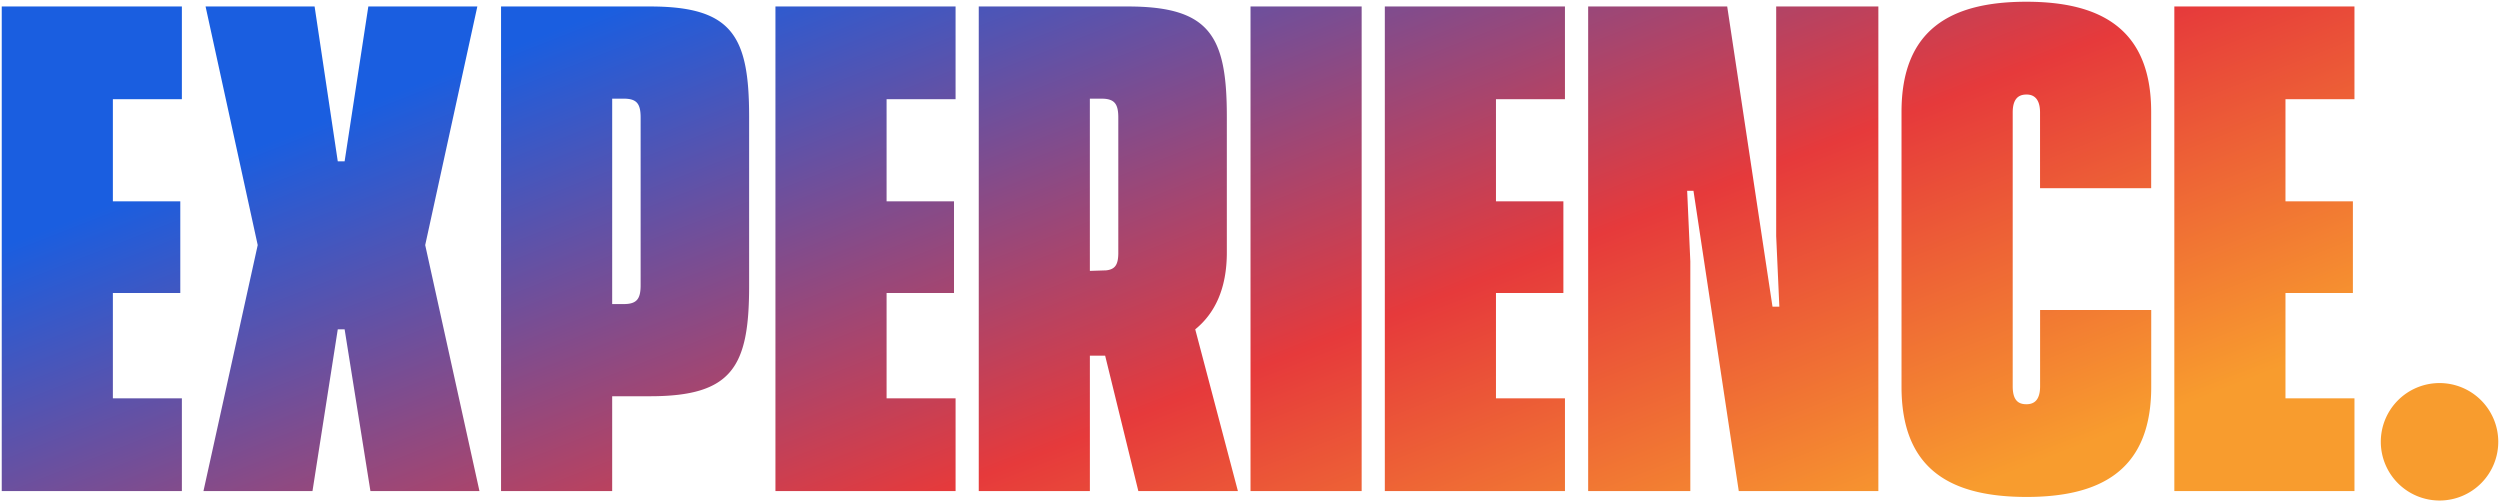 <svg xmlns="http://www.w3.org/2000/svg" xmlns:xlink="http://www.w3.org/1999/xlink" width="717.002" height="144.052" viewBox="0 0 717.002 144.052">
  <defs>
    <linearGradient id="linear-gradient" y1="0.5" x2="0.817" y2="0.914" gradientUnits="objectBoundingBox">
      <stop offset="0" stop-color="#1a5ee0"/>
      <stop offset="0.606" stop-color="#e63a3b"/>
      <stop offset="1" stop-color="#f89c2e"/>
    </linearGradient>
  </defs>
  <path id="Union_1" data-name="Union 1" d="M682.317,126.435a16.844,16.844,0,1,1,16.918,16.616A16.858,16.858,0,0,1,682.317,126.435ZM544.893,112.467q-.036-1-.036-2.044V31.572h0C544.857,8.006,558.9,0,580.657,0c21.6,0,35.8,8.006,35.8,31.571v21.9H584.584V31.722c0-2.77-.9-4.188-2.176-4.783l-.009,0h0l-.018-.008h0l-.042-.019h0l-.1-.044-.008,0-.057-.022-.032-.012-.034-.012h0a3.77,3.77,0,0,0-.5-.135h-.006l-.022,0-.028-.005q-.194-.036-.394-.056h-.007l-.041,0h0l-.134-.01-.081,0h0l-.117,0h-.211c-2.211.038-3.821,1.269-3.821,5.135v78.549c0,4.079,1.662,5.136,3.927,5.136,2.114,0,3.927-1.057,3.927-5.136v-21.9h31.874v22.055q0,1.042-.036,2.044c-.8,22.125-14.8,29.527-35.765,29.527C559.542,141.994,545.686,134.593,544.893,112.467ZM623.1,140.333V1.36h51.661V27.946H654.977V57.251h19.335V83.535H654.977v30.211h19.788v26.587H623.1Zm-124.922,0L485.19,54.23h-1.812l.906,20.241v65.861h-29.3V1.36h39.879l12.991,86.1h1.964l-.907-20.242V1.36h29.305V140.332h-40.03Zm-101.509,0V1.36h51.661V27.946H428.545V57.251H447.88V83.535H428.545v30.211h19.788v26.587Zm-174.772,0V1.36h51.662V27.946H253.774V57.251h19.335V83.535H253.774v30.211h19.788v26.587H221.9Zm136.253,0V1.36h31.873V140.332Zm-32.175,0-9.516-38.822h-4.381v38.822H280.208V1.36h42.749c23.565,0,28.4,8.459,28.4,31.571h0V71.9c0,10.423-3.474,17.523-9.064,22.054l12.236,46.374Zm-13.9-63.142,4.683-.151c2.634-.292,3.425-1.719,3.472-4.829q0-.15,0-.306V33.233c0-3.927-1.057-5.438-4.834-5.438h-3.323ZM143.2,140.332V1.36h42.749c23.565,0,28.4,8.459,28.4,31.571V81.571c0,23.112-4.834,31.571-28.4,31.571H175.073v27.19Zm31.873-53.625H178.4c3.777,0,4.834-1.511,4.834-5.438V33.233c0-3.927-1.057-5.438-4.834-5.438h-3.324Zm-69.334,53.625-7.4-46.374H96.373l-7.251,46.374H57.854L73.412,69.789,58.458,1.36H89.727l.865,5.781,5.781,38.63h1.964l6.8-44.411H136.4L121.449,69.789l15.559,70.544ZM0,140.332V1.36H51.662V27.946H31.873V57.251H51.208V83.535H31.873v30.211H51.662v26.586Z" transform="translate(0.5 0.5)" stroke="rgba(0,0,0,0)" stroke-width="1" fill="url(#linear-gradient)"/>
</svg>
